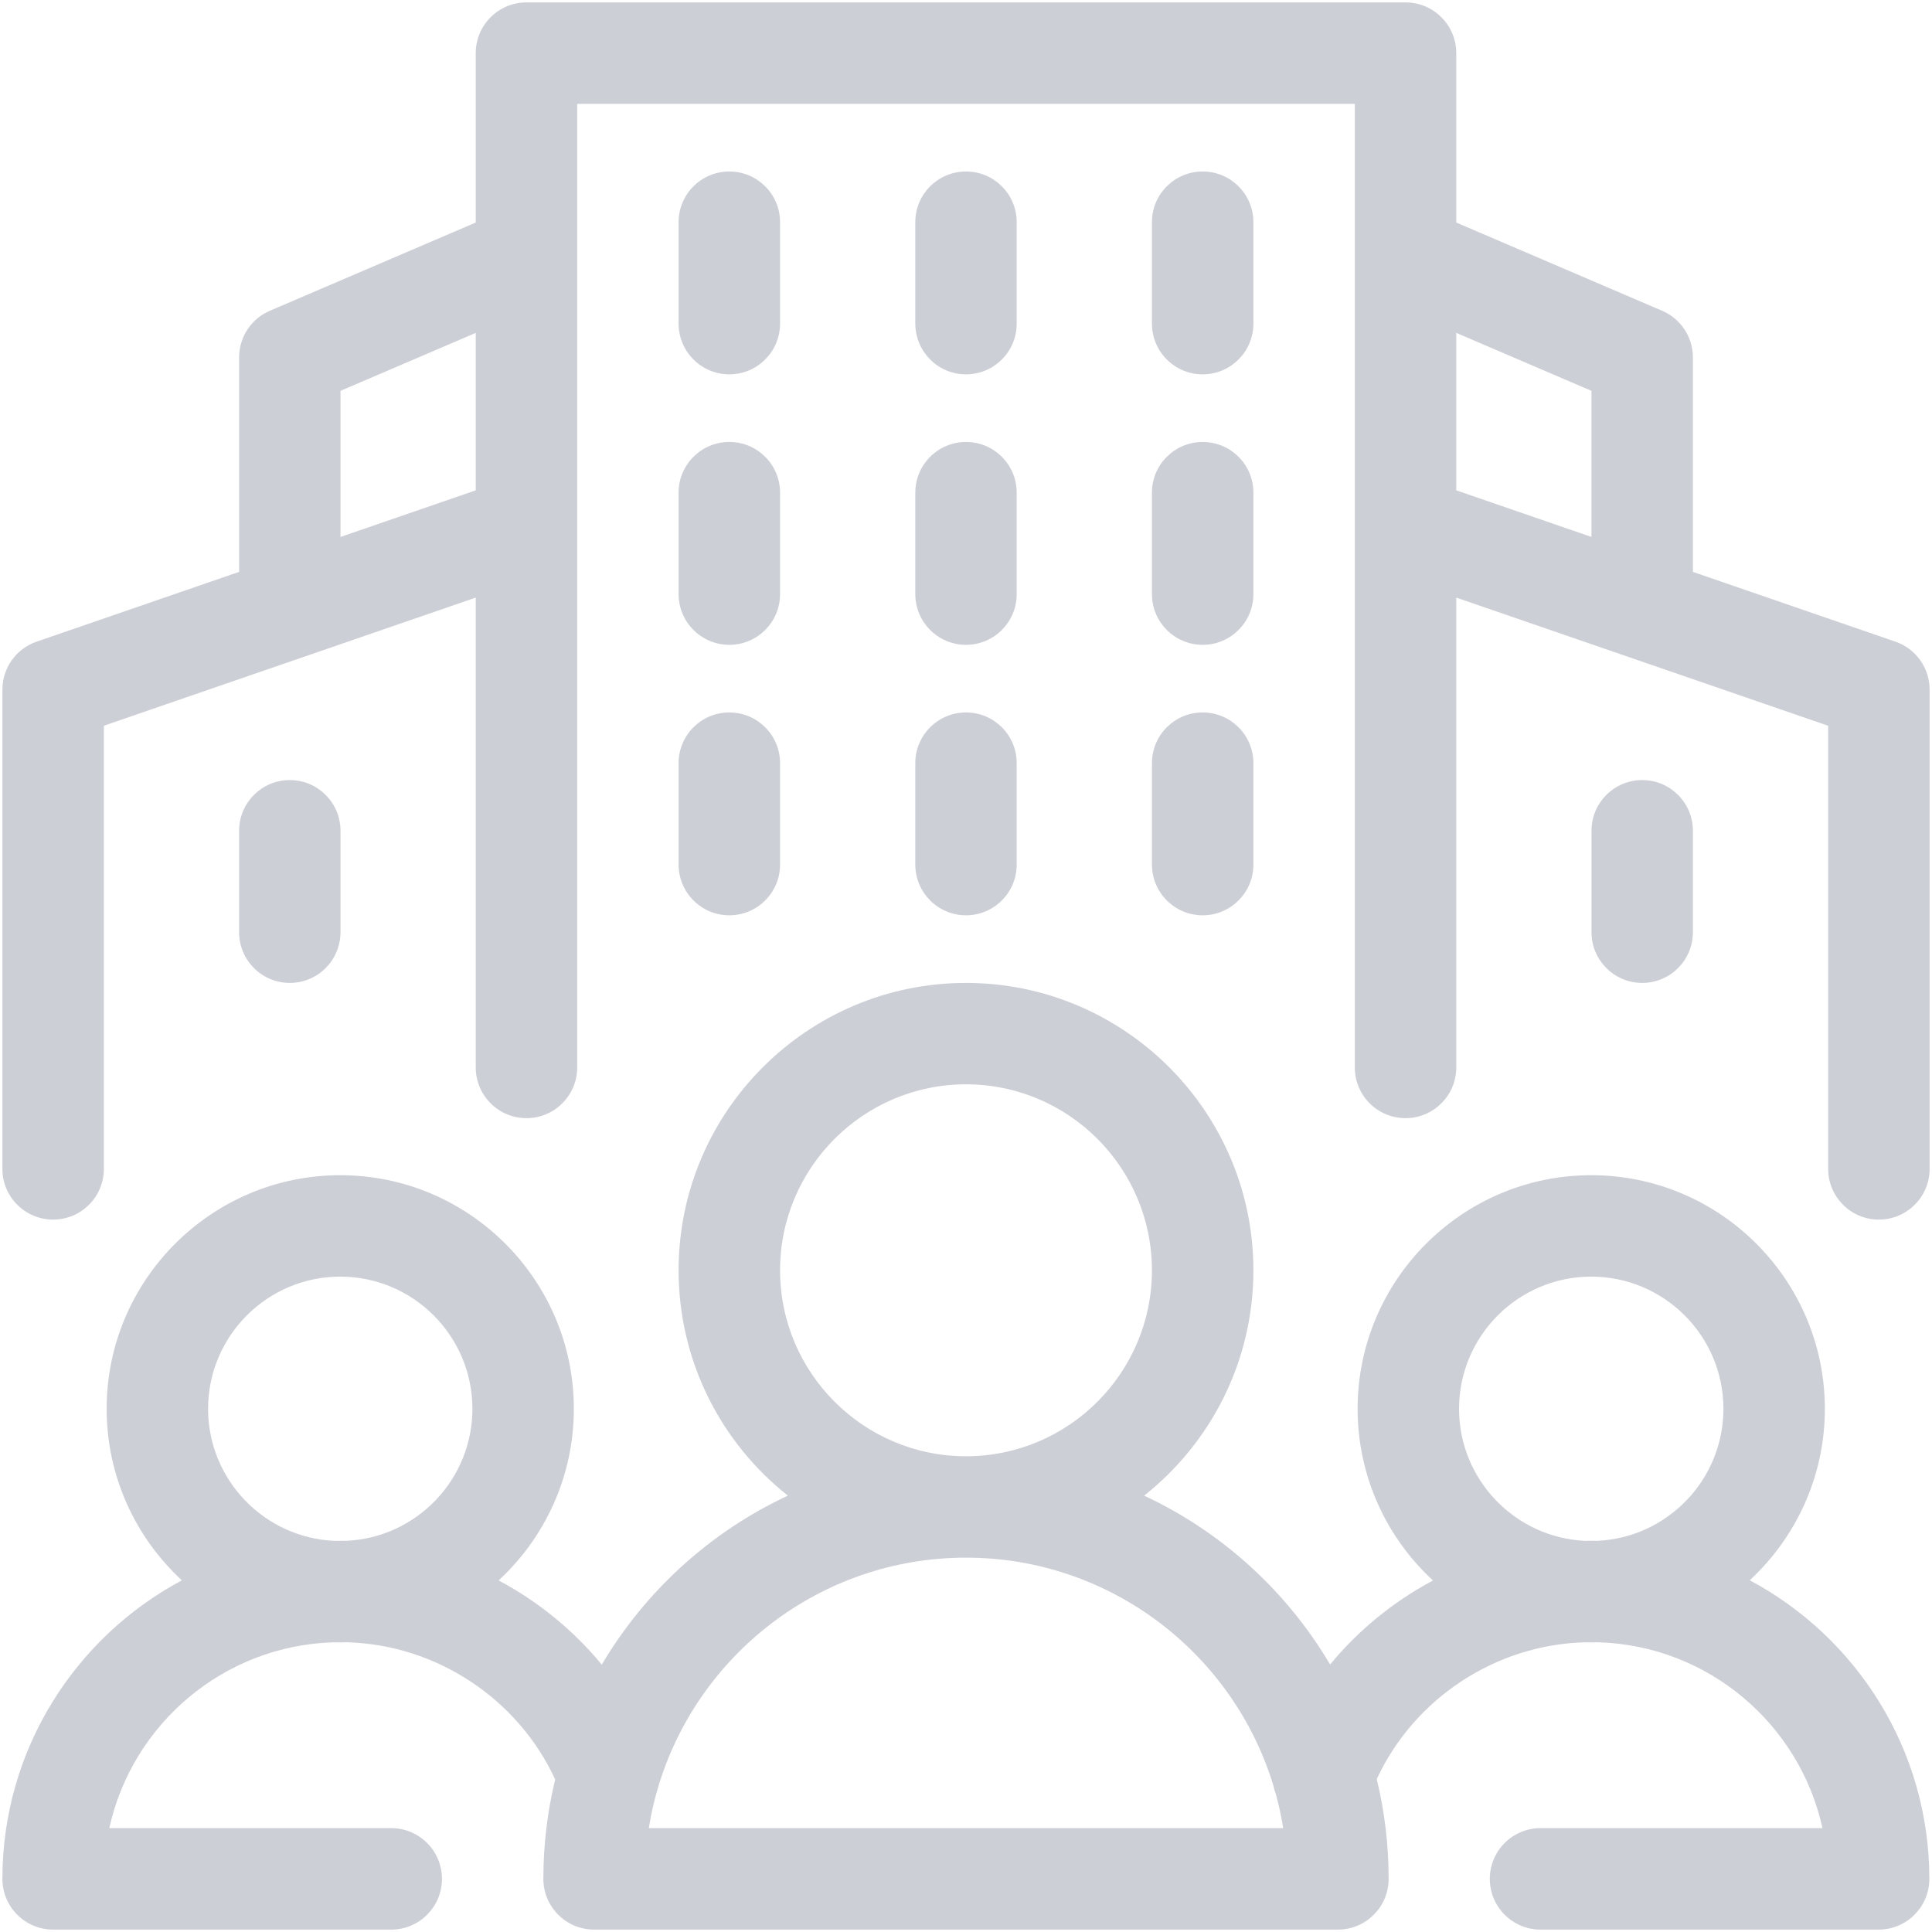 <svg width="50" height="50" viewBox="0 0 50 50" fill="none" xmlns="http://www.w3.org/2000/svg">
<g id="Group" clip-path="url(#clip0_8818_28673)">
<path id="Vector" d="M18.875 16.688C18.15 16.688 17.562 16.1 17.562 15.375V12.75C17.562 12.025 18.15 11.438 18.875 11.438C19.6 11.438 20.188 12.025 20.188 12.75V15.375C20.188 16.1 19.6 16.688 18.875 16.688Z" fill="#CDCFD6"/>
<path id="Vector_2" d="M7.5 25.438C6.775 25.438 6.188 24.85 6.188 24.125V21.5C6.188 20.775 6.775 20.188 7.5 20.188C8.225 20.188 8.812 20.775 8.812 21.5V24.125C8.812 24.85 8.225 25.438 7.5 25.438Z" fill="#CDCFD6"/>
<path id="Vector_3" d="M42.5 25.438C41.775 25.438 41.188 24.85 41.188 24.125V21.5C41.188 20.775 41.775 20.188 42.5 20.188C43.225 20.188 43.812 20.775 43.812 21.5V24.125C43.812 24.85 43.225 25.438 42.5 25.438Z" fill="#CDCFD6"/>
<path id="Vector_4" d="M25 16.688C24.275 16.688 23.688 16.1 23.688 15.375V12.75C23.688 12.025 24.275 11.438 25 11.438C25.725 11.438 26.312 12.025 26.312 12.75V15.375C26.312 16.1 25.725 16.688 25 16.688Z" fill="#CDCFD6"/>
<path id="Vector_5" d="M31.125 16.688C30.4 16.688 29.812 16.1 29.812 15.375V12.75C29.812 12.025 30.4 11.438 31.125 11.438C31.85 11.438 32.438 12.025 32.438 12.75V15.375C32.438 16.1 31.85 16.688 31.125 16.688Z" fill="#CDCFD6"/>
<path id="Vector_6" d="M18.875 9.688C18.15 9.688 17.562 9.1 17.562 8.375V5.75C17.562 5.025 18.15 4.438 18.875 4.438C19.6 4.438 20.188 5.025 20.188 5.75V8.375C20.188 9.1 19.6 9.688 18.875 9.688Z" fill="#CDCFD6"/>
<path id="Vector_7" d="M25 9.688C24.275 9.688 23.688 9.1 23.688 8.375V5.75C23.688 5.025 24.275 4.438 25 4.438C25.725 4.438 26.312 5.025 26.312 5.75V8.375C26.312 9.1 25.725 9.688 25 9.688Z" fill="#CDCFD6"/>
<path id="Vector_8" d="M31.125 9.688C30.4 9.688 29.812 9.1 29.812 8.375V5.75C29.812 5.025 30.4 4.438 31.125 4.438C31.85 4.438 32.438 5.025 32.438 5.75V8.375C32.438 9.1 31.85 9.688 31.125 9.688Z" fill="#CDCFD6"/>
<path id="Vector_9" d="M18.875 23.688C18.15 23.688 17.562 23.1 17.562 22.375V19.75C17.562 19.025 18.15 18.438 18.875 18.438C19.6 18.438 20.188 19.025 20.188 19.75V22.375C20.188 23.1 19.6 23.688 18.875 23.688Z" fill="#CDCFD6"/>
<path id="Vector_10" d="M25 23.688C24.275 23.688 23.688 23.1 23.688 22.375V19.75C23.688 19.025 24.275 18.438 25 18.438C25.725 18.438 26.312 19.025 26.312 19.75V22.375C26.312 23.1 25.725 23.688 25 23.688Z" fill="#CDCFD6"/>
<path id="Vector_11" d="M31.125 23.688C30.4 23.688 29.812 23.1 29.812 22.375V19.75C29.812 19.025 30.4 18.438 31.125 18.438C31.85 18.438 32.438 19.025 32.438 19.75V22.375C32.438 23.1 31.85 23.688 31.125 23.688Z" fill="#CDCFD6"/>
<path id="Vector_12" fill-rule="evenodd" clip-rule="evenodd" d="M36.375 28.938C35.65 28.938 35.062 28.35 35.062 27.625V6.625V6.623V2.688H14.938V13.6C14.938 13.617 14.938 13.634 14.938 13.652V27.625C14.938 28.35 14.35 28.938 13.625 28.938C12.9 28.938 12.312 28.35 12.312 27.625V15.466L2.688 18.782V30.251C2.688 30.976 2.1 31.563 1.375 31.563C0.65 31.563 0.062 30.976 0.062 30.25V17.846C0.062 17.286 0.418 16.788 0.947 16.606L6.188 14.8V9.25C6.188 8.725 6.5 8.25 6.983 8.043L12.312 5.759V1.375C12.312 0.65 12.9 0.062 13.625 0.062H36.375C37.1 0.062 37.688 0.65 37.688 1.375V5.759L43.017 8.043C43.499 8.25 43.812 8.725 43.812 9.25V14.8L49.053 16.606C49.582 16.788 49.938 17.286 49.938 17.846V30.251C49.938 30.976 49.35 31.563 48.625 31.563C47.9 31.563 47.313 30.976 47.313 30.251V18.783L37.688 15.466V27.625C37.688 28.35 37.1 28.938 36.375 28.938ZM41.187 13.896V10.115L37.688 8.615V12.69L41.187 13.896ZM12.312 12.69L8.812 13.896V10.115L12.312 8.615V12.69Z" fill="#CDCFD6"/>
<path id="Vector_13" fill-rule="evenodd" clip-rule="evenodd" d="M20.39 38.707C18.668 37.344 17.562 35.236 17.562 32.875C17.562 28.774 20.899 25.438 25 25.438C29.101 25.438 32.438 28.774 32.438 32.875C32.438 35.236 31.332 37.344 29.61 38.707C31.621 39.646 33.301 41.178 34.423 43.077C35.16 42.183 36.068 41.445 37.086 40.903C35.887 39.797 35.135 38.215 35.135 36.46C35.135 33.126 37.848 30.414 41.181 30.414C44.514 30.414 47.227 33.126 47.227 36.46C47.227 38.212 46.477 39.792 45.283 40.897C48.046 42.37 49.931 45.281 49.931 48.625C49.931 49.35 49.344 49.938 48.619 49.938H39.869C39.144 49.938 38.556 49.35 38.556 48.625C38.556 47.9 39.144 47.312 39.869 47.312H47.165C46.575 44.619 44.207 42.584 41.359 42.502C41.3 42.504 41.24 42.505 41.181 42.505C41.122 42.505 41.063 42.504 41.005 42.503C38.694 42.57 36.596 43.961 35.63 46.043C35.831 46.871 35.938 47.736 35.938 48.625C35.938 49.35 35.35 49.938 34.625 49.938H15.375C14.65 49.938 14.062 49.35 14.062 48.625C14.062 47.739 14.168 46.877 14.368 46.052C13.403 43.964 11.301 42.569 8.986 42.502C8.926 42.504 8.866 42.505 8.806 42.505C8.748 42.505 8.689 42.504 8.631 42.503C5.785 42.586 3.419 44.62 2.829 47.312H10.125C10.85 47.312 11.438 47.9 11.438 48.625C11.438 49.35 10.85 49.938 10.125 49.938H1.375C0.65 49.938 0.062 49.35 0.062 48.625C0.062 45.283 1.946 42.373 4.707 40.899C3.511 39.794 2.76 38.213 2.76 36.46C2.76 33.126 5.473 30.414 8.806 30.414C12.139 30.414 14.851 33.126 14.851 36.46C14.851 38.213 14.101 39.795 12.904 40.901C13.925 41.444 14.835 42.185 15.574 43.081C16.697 41.18 18.378 39.646 20.39 38.707ZM17.009 46.332C17.011 46.324 17.014 46.316 17.016 46.308C18.021 42.848 21.22 40.312 25 40.312C28.743 40.312 31.916 42.799 32.954 46.207C32.969 46.283 32.991 46.358 33.019 46.431C33.098 46.719 33.161 47.013 33.209 47.312H16.791C16.844 46.978 16.917 46.651 17.009 46.332ZM25 37.688C27.654 37.688 29.812 35.529 29.812 32.875C29.812 30.221 27.654 28.062 25 28.062C22.346 28.062 20.188 30.221 20.188 32.875C20.188 35.529 22.346 37.688 25 37.688ZM8.967 39.876C8.916 39.876 8.864 39.875 8.812 39.875C8.758 39.875 8.703 39.876 8.648 39.877C6.835 39.794 5.385 38.293 5.385 36.46C5.385 34.573 6.92 33.039 8.806 33.039C10.692 33.039 12.226 34.573 12.226 36.46C12.226 38.292 10.779 39.792 8.967 39.876ZM41.341 39.876C41.288 39.876 41.235 39.875 41.181 39.875C41.128 39.875 41.075 39.876 41.022 39.877C39.209 39.793 37.76 38.293 37.76 36.46C37.76 34.573 39.295 33.039 41.181 33.039C43.067 33.039 44.602 34.573 44.602 36.46C44.602 38.292 43.153 39.793 41.341 39.876Z" fill="#CDCFD6"/>
</g>
<defs>
<clipPath id="clip0_8818_28673">
<rect width="50" height="50" fill="white"/>
</clipPath>
</defs>
</svg>
